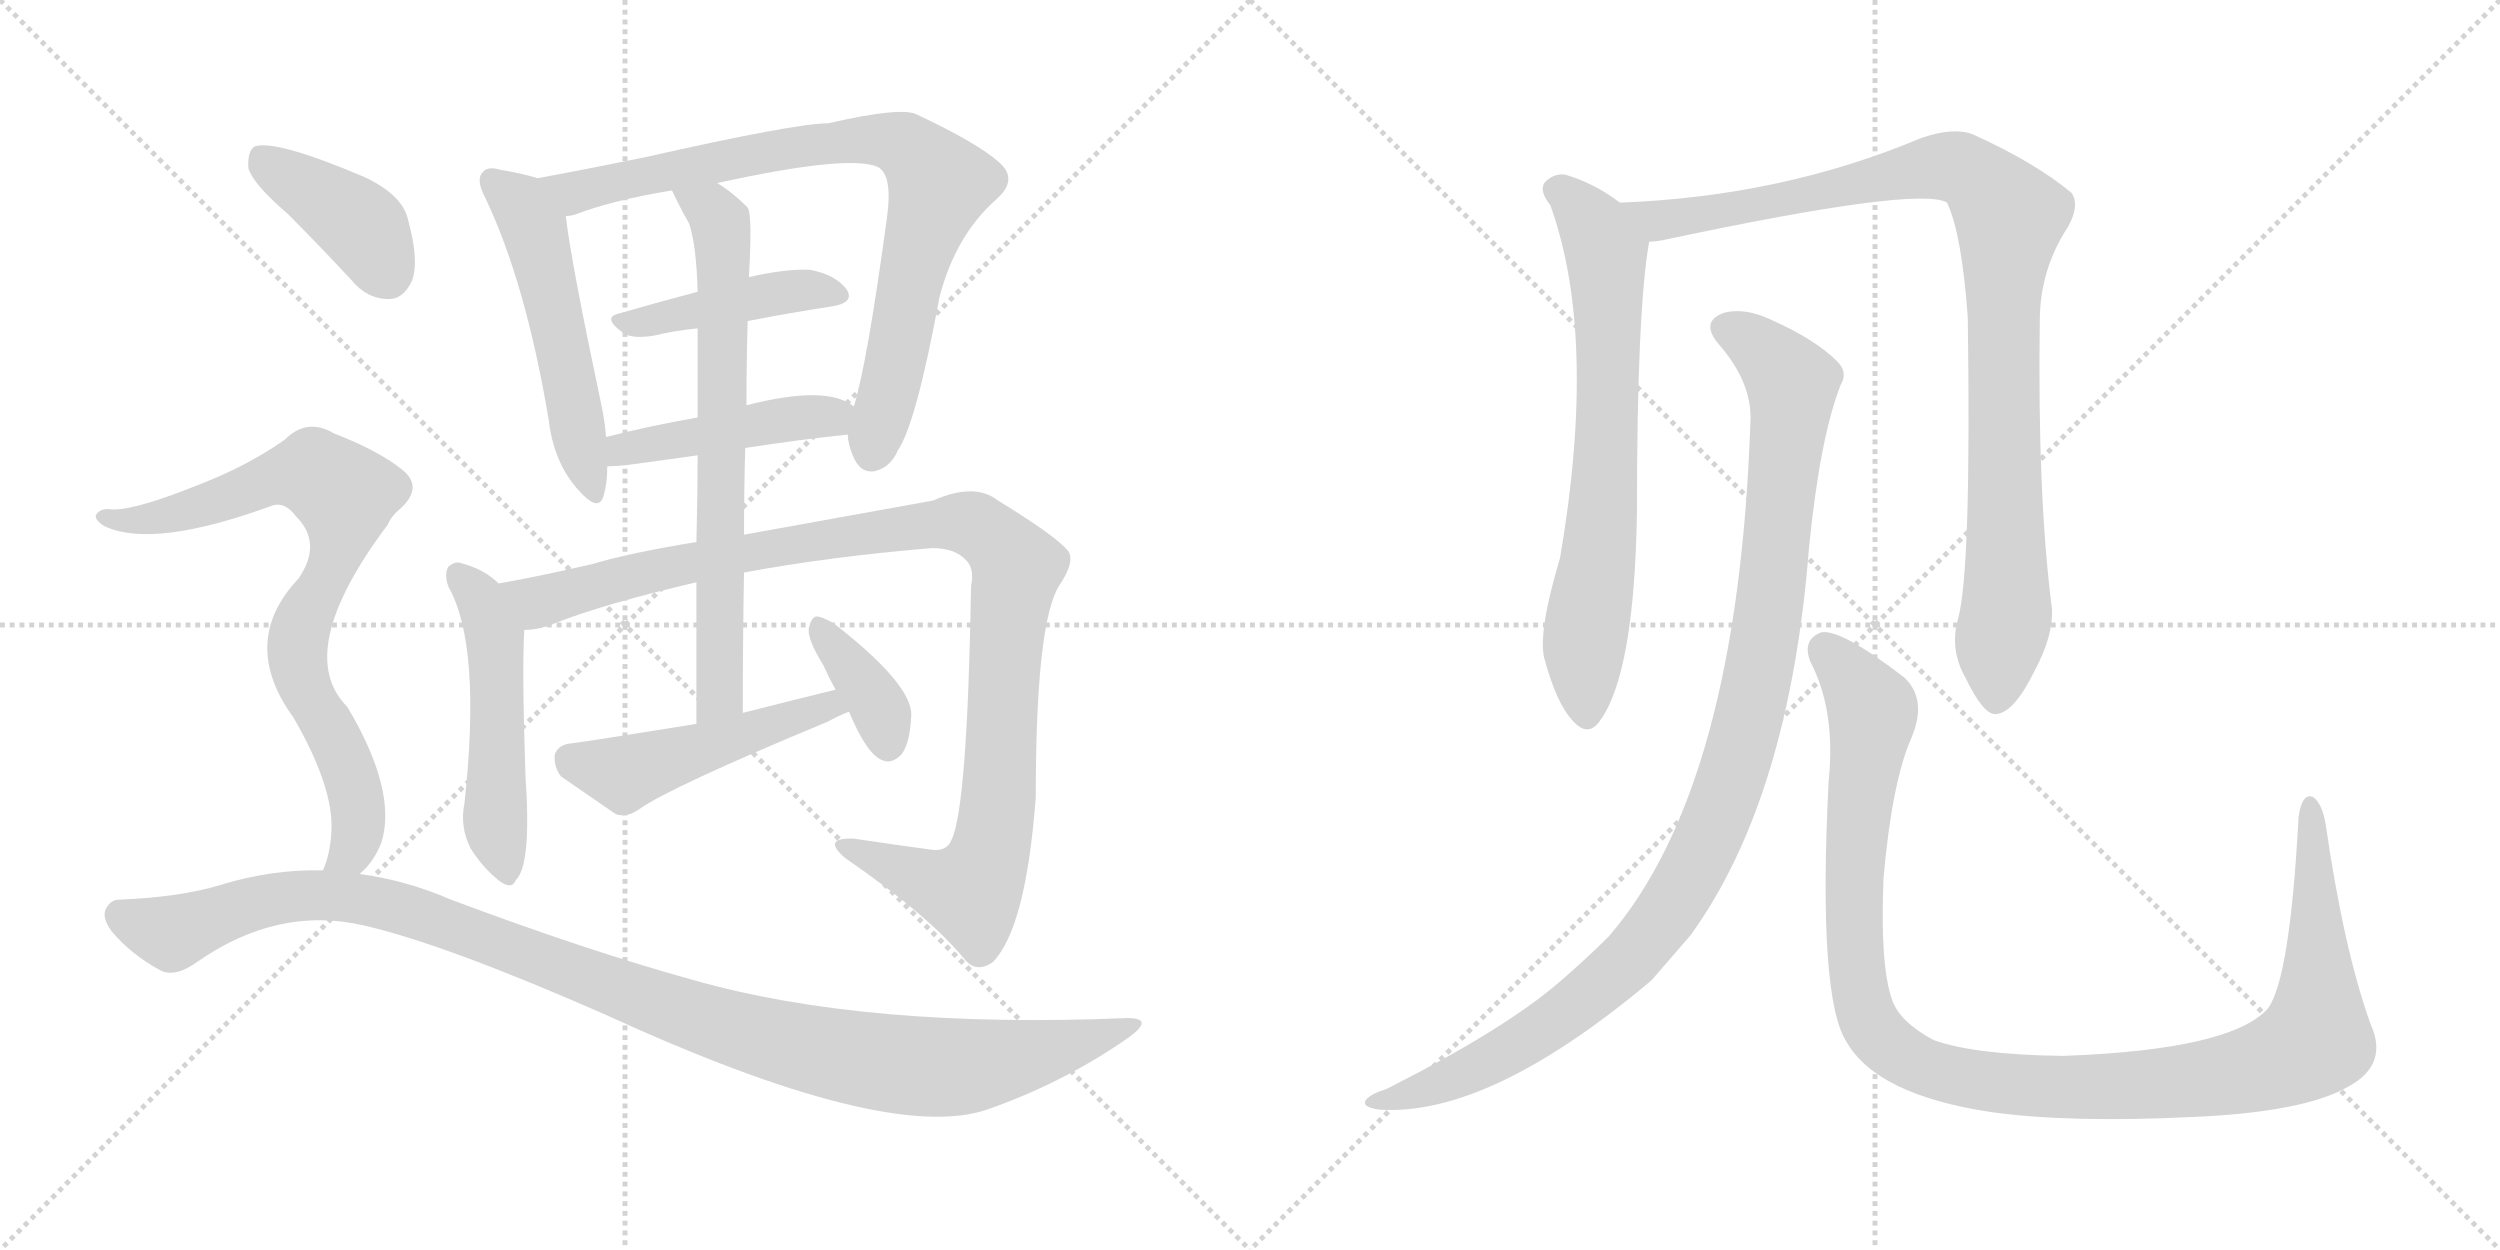 <svg version="1.1" viewBox="0 0 2048 1024" xmlns="http://www.w3.org/2000/svg">
  <g stroke="lightgray" stroke-dasharray="1,1" stroke-width="1" transform="scale(4, 4)">
    <line x1="0" y1="0" x2="256" y2="256"></line>
    <line x1="256" y1="0" x2="0" y2="256"></line>
    <line x1="128" y1="0" x2="128" y2="256"></line>
    <line x1="0" y1="128" x2="256" y2="128"></line>
    <line x1="256" y1="0" x2="512" y2="256"></line>
    <line x1="512" y1="0" x2="256" y2="256"></line>
    <line x1="384" y1="0" x2="384" y2="256"></line>
    <line x1="256" y1="128" x2="512" y2="128"></line>
  </g>
<g transform="scale(1, -1) translate(0, -850)">
   <style type="text/css">
    @keyframes keyframes0 {
      from {
       stroke: black;
       stroke-dashoffset: 528;
       stroke-width: 128;
       }
       63% {
       animation-timing-function: step-end;
       stroke: black;
       stroke-dashoffset: 0;
       stroke-width: 128;
       }
       to {
       stroke: black;
       stroke-width: 1024;
       }
       }
       #make-me-a-hanzi-animation-0 {
         animation: keyframes0 0.68s both;
         animation-delay: 0s;
         animation-timing-function: linear;
       }
    @keyframes keyframes1 {
      from {
       stroke: black;
       stroke-dashoffset: 825;
       stroke-width: 128;
       }
       73% {
       animation-timing-function: step-end;
       stroke: black;
       stroke-dashoffset: 0;
       stroke-width: 128;
       }
       to {
       stroke: black;
       stroke-width: 1024;
       }
       }
       #make-me-a-hanzi-animation-1 {
         animation: keyframes1 0.921s both;
         animation-delay: 0.68s;
         animation-timing-function: linear;
       }
    @keyframes keyframes2 {
      from {
       stroke: black;
       stroke-dashoffset: 429;
       stroke-width: 128;
       }
       58% {
       animation-timing-function: step-end;
       stroke: black;
       stroke-dashoffset: 0;
       stroke-width: 128;
       }
       to {
       stroke: black;
       stroke-width: 1024;
       }
       }
       #make-me-a-hanzi-animation-2 {
         animation: keyframes2 0.599s both;
         animation-delay: 1.601s;
         animation-timing-function: linear;
       }
    @keyframes keyframes3 {
      from {
       stroke: black;
       stroke-dashoffset: 451;
       stroke-width: 128;
       }
       59% {
       animation-timing-function: step-end;
       stroke: black;
       stroke-dashoffset: 0;
       stroke-width: 128;
       }
       to {
       stroke: black;
       stroke-width: 1024;
       }
       }
       #make-me-a-hanzi-animation-3 {
         animation: keyframes3 0.617s both;
         animation-delay: 2.2s;
         animation-timing-function: linear;
       }
    @keyframes keyframes4 {
      from {
       stroke: black;
       stroke-dashoffset: 509;
       stroke-width: 128;
       }
       62% {
       animation-timing-function: step-end;
       stroke: black;
       stroke-dashoffset: 0;
       stroke-width: 128;
       }
       to {
       stroke: black;
       stroke-width: 1024;
       }
       }
       #make-me-a-hanzi-animation-4 {
         animation: keyframes4 0.664s both;
         animation-delay: 2.817s;
         animation-timing-function: linear;
       }
    @keyframes keyframes5 {
      from {
       stroke: black;
       stroke-dashoffset: 1076;
       stroke-width: 128;
       }
       78% {
       animation-timing-function: step-end;
       stroke: black;
       stroke-dashoffset: 0;
       stroke-width: 128;
       }
       to {
       stroke: black;
       stroke-width: 1024;
       }
       }
       #make-me-a-hanzi-animation-5 {
         animation: keyframes5 1.126s both;
         animation-delay: 3.481s;
         animation-timing-function: linear;
       }
    @keyframes keyframes6 {
      from {
       stroke: black;
       stroke-dashoffset: 703;
       stroke-width: 128;
       }
       70% {
       animation-timing-function: step-end;
       stroke: black;
       stroke-dashoffset: 0;
       stroke-width: 128;
       }
       to {
       stroke: black;
       stroke-width: 1024;
       }
       }
       #make-me-a-hanzi-animation-6 {
         animation: keyframes6 0.822s both;
         animation-delay: 4.607s;
         animation-timing-function: linear;
       }
    @keyframes keyframes7 {
      from {
       stroke: black;
       stroke-dashoffset: 489;
       stroke-width: 128;
       }
       61% {
       animation-timing-function: step-end;
       stroke: black;
       stroke-dashoffset: 0;
       stroke-width: 128;
       }
       to {
       stroke: black;
       stroke-width: 1024;
       }
       }
       #make-me-a-hanzi-animation-7 {
         animation: keyframes7 0.648s both;
         animation-delay: 5.429s;
         animation-timing-function: linear;
       }
    @keyframes keyframes8 {
      from {
       stroke: black;
       stroke-dashoffset: 370;
       stroke-width: 128;
       }
       55% {
       animation-timing-function: step-end;
       stroke: black;
       stroke-dashoffset: 0;
       stroke-width: 128;
       }
       to {
       stroke: black;
       stroke-width: 1024;
       }
       }
       #make-me-a-hanzi-animation-8 {
         animation: keyframes8 0.551s both;
         animation-delay: 6.077s;
         animation-timing-function: linear;
       }
    @keyframes keyframes9 {
      from {
       stroke: black;
       stroke-dashoffset: 401;
       stroke-width: 128;
       }
       57% {
       animation-timing-function: step-end;
       stroke: black;
       stroke-dashoffset: 0;
       stroke-width: 128;
       }
       to {
       stroke: black;
       stroke-width: 1024;
       }
       }
       #make-me-a-hanzi-animation-9 {
         animation: keyframes9 0.576s both;
         animation-delay: 6.628s;
         animation-timing-function: linear;
       }
    @keyframes keyframes10 {
      from {
       stroke: black;
       stroke-dashoffset: 797;
       stroke-width: 128;
       }
       72% {
       animation-timing-function: step-end;
       stroke: black;
       stroke-dashoffset: 0;
       stroke-width: 128;
       }
       to {
       stroke: black;
       stroke-width: 1024;
       }
       }
       #make-me-a-hanzi-animation-10 {
         animation: keyframes10 0.899s both;
         animation-delay: 7.205s;
         animation-timing-function: linear;
       }
    @keyframes keyframes11 {
      from {
       stroke: black;
       stroke-dashoffset: 1117;
       stroke-width: 128;
       }
       78% {
       animation-timing-function: step-end;
       stroke: black;
       stroke-dashoffset: 0;
       stroke-width: 128;
       }
       to {
       stroke: black;
       stroke-width: 1024;
       }
       }
       #make-me-a-hanzi-animation-11 {
         animation: keyframes11 1.159s both;
         animation-delay: 8.103s;
         animation-timing-function: linear;
       }
    @keyframes keyframes12 {
      from {
       stroke: black;
       stroke-dashoffset: 703;
       stroke-width: 128;
       }
       70% {
       animation-timing-function: step-end;
       stroke: black;
       stroke-dashoffset: 0;
       stroke-width: 128;
       }
       to {
       stroke: black;
       stroke-width: 1024;
       }
       }
       #make-me-a-hanzi-animation-12 {
         animation: keyframes12 0.822s both;
         animation-delay: 9.262s;
         animation-timing-function: linear;
       }
    @keyframes keyframes13 {
      from {
       stroke: black;
       stroke-dashoffset: 990;
       stroke-width: 128;
       }
       76% {
       animation-timing-function: step-end;
       stroke: black;
       stroke-dashoffset: 0;
       stroke-width: 128;
       }
       to {
       stroke: black;
       stroke-width: 1024;
       }
       }
       #make-me-a-hanzi-animation-13 {
         animation: keyframes13 1.056s both;
         animation-delay: 10.084s;
         animation-timing-function: linear;
       }
    @keyframes keyframes14 {
      from {
       stroke: black;
       stroke-dashoffset: 1066;
       stroke-width: 128;
       }
       78% {
       animation-timing-function: step-end;
       stroke: black;
       stroke-dashoffset: 0;
       stroke-width: 128;
       }
       to {
       stroke: black;
       stroke-width: 1024;
       }
       }
       #make-me-a-hanzi-animation-14 {
         animation: keyframes14 1.118s both;
         animation-delay: 11.14s;
         animation-timing-function: linear;
       }
    @keyframes keyframes15 {
      from {
       stroke: black;
       stroke-dashoffset: 1154;
       stroke-width: 128;
       }
       79% {
       animation-timing-function: step-end;
       stroke: black;
       stroke-dashoffset: 0;
       stroke-width: 128;
       }
       to {
       stroke: black;
       stroke-width: 1024;
       }
       }
       #make-me-a-hanzi-animation-15 {
         animation: keyframes15 1.189s both;
         animation-delay: 12.257s;
         animation-timing-function: linear;
       }
</style>
<path d="M 440.5 704.0 Q 427.5 708.0 409.5 711.0 Q 399.5 714.0 395.5 709.0 Q 389.5 703.0 397.5 688.0 Q 430.5 619.0 449.5 506.0 Q 453.5 472.0 472.5 450.0 Q 490.5 429.0 494.5 444.0 Q 497.5 454.0 497.5 468.0 L 496.5 492.0 Q 495.5 505.0 492.5 519.0 Q 467.5 637.0 463.5 673.0 C 460.5 699.0 460.5 699.0 440.5 704.0 Z" fill="lightgray"></path> 
<path d="M 694.5 494.0 Q 694.5 487.0 698.5 477.0 Q 704.5 462.0 716.5 464.0 Q 729.5 467.0 735.5 481.0 Q 750.5 503.0 769.5 606.0 Q 782.5 657.0 816.5 687.0 Q 834.5 703.0 818.5 717.0 Q 800.5 733.0 751.5 756.0 Q 739.5 763.0 678.5 749.0 Q 651.5 749.0 527.5 721.0 Q 478.5 711.0 440.5 704.0 C 411.5 698.0 434.5 665.0 463.5 673.0 Q 466.5 673.0 470.5 674.0 Q 501.5 686.0 550.5 694.0 L 587.5 700.0 Q 696.5 724.0 719.5 713.0 Q 731.5 706.0 726.5 671.0 Q 710.5 553.0 699.5 517.0 L 694.5 494.0 Z" fill="lightgray"></path> 
<path d="M 571.5 611.0 Q 537.5 602.0 506.5 593.0 Q 493.5 590.0 509.5 578.0 Q 516.5 572.0 535.5 575.0 Q 551.5 579.0 571.5 581.0 L 612.5 587.0 Q 648.5 594.0 681.5 599.0 Q 700.5 602.0 693.5 613.0 Q 684.5 625.0 663.5 629.0 Q 644.5 630.0 613.5 623.0 L 571.5 611.0 Z" fill="lightgray"></path> 
<path d="M 610.5 483.0 Q 655.5 490.0 694.5 494.0 C 724.5 497.0 724.5 501.0 699.5 517.0 Q 677.5 535.0 611.5 518.0 L 571.5 508.0 Q 531.5 501.0 496.5 492.0 C 467.5 485.0 467.5 467.0 497.5 468.0 Q 503.5 468.0 513.5 469.0 Q 543.5 473.0 571.5 477.0 L 610.5 483.0 Z" fill="lightgray"></path> 
<path d="M 408.5 372.0 Q 396.5 384.0 376.5 389.0 Q 372.5 390.0 367.5 386.0 Q 363.5 380.0 367.5 369.0 Q 394.5 321.0 380.5 192.0 Q 376.5 173.0 385.5 155.0 Q 395.5 139.0 409.5 128.0 Q 419.5 121.0 422.5 129.0 Q 435.5 141.0 430.5 214.0 Q 427.5 301.0 429.5 334.0 C 430.5 353.0 430.5 353.0 408.5 372.0 Z" fill="lightgray"></path> 
<path d="M 609.5 381.0 Q 679.5 394.0 763.5 401.0 Q 782.5 401.0 791.5 391.0 Q 798.5 384.0 795.5 370.0 Q 792.5 189.0 779.5 162.0 Q 775.5 152.0 762.5 154.0 Q 732.5 158.0 699.5 163.0 Q 672.5 164.0 692.5 147.0 Q 759.5 101.0 789.5 65.0 Q 799.5 52.0 813.5 62.0 Q 840.5 90.0 848.5 197.0 Q 848.5 339.0 867.5 370.0 Q 880.5 389.0 875.5 398.0 Q 866.5 410.0 817.5 440.0 Q 798.5 455.0 764.5 440.0 Q 748.5 437.0 609.5 412.0 L 570.5 406.0 Q 515.5 397.0 485.5 388.0 Q 442.5 378.0 408.5 372.0 C 379.5 366.0 400.5 328.0 429.5 334.0 Q 441.5 334.0 453.5 339.0 Q 493.5 355.0 570.5 373.0 L 609.5 381.0 Z" fill="lightgray"></path> 
<path d="M 608.5 266.0 Q 608.5 327.0 609.5 381.0 L 609.5 412.0 Q 609.5 449.0 610.5 483.0 L 611.5 518.0 Q 611.5 554.0 612.5 587.0 L 613.5 623.0 Q 616.5 674.0 612.5 680.0 Q 599.5 693.0 587.5 700.0 C 562.5 717.0 537.5 721.0 550.5 694.0 Q 557.5 679.0 564.5 667.0 Q 570.5 649.0 571.5 611.0 L 571.5 581.0 Q 571.5 556.0 571.5 508.0 L 571.5 477.0 Q 571.5 446.0 570.5 406.0 L 570.5 373.0 Q 570.5 321.0 570.5 257.0 C 570.5 227.0 608.5 236.0 608.5 266.0 Z" fill="lightgray"></path> 
<path d="M 684.5 285.0 Q 647.5 276.0 608.5 266.0 L 570.5 257.0 Q 477.5 242.0 467.5 241.0 Q 457.5 240.0 454.5 232.0 Q 453.5 222.0 459.5 214.0 Q 478.5 201.0 504.5 183.0 Q 513.5 180.0 523.5 187.0 Q 548.5 205.0 678.5 259.0 Q 685.5 263.0 695.5 267.0 C 723.5 279.0 713.5 292.0 684.5 285.0 Z" fill="lightgray"></path> 
<path d="M 695.5 267.0 Q 710.5 231.0 723.5 227.0 Q 730.5 224.0 738.5 232.0 Q 745.5 241.0 746.5 264.0 Q 747.5 289.0 683.5 339.0 Q 673.5 345.0 668.5 345.0 Q 664.5 344.0 662.5 335.0 Q 661.5 326.0 674.5 305.0 Q 678.5 296.0 684.5 285.0 L 695.5 267.0 Z" fill="lightgray"></path> 
<path d="M 235.5 675.0 Q 260.5 650.0 287.5 621.0 Q 300.5 605.0 318.5 605.0 Q 330.5 605.0 337.5 620.0 Q 343.5 636.0 334.5 669.0 Q 330.5 690.0 298.5 705.0 Q 225.5 736.0 208.5 730.0 Q 202.5 726.0 203.5 712.0 Q 207.5 699.0 235.5 675.0 Z" fill="lightgray"></path> 
<path d="M 294.5 134.0 Q 306.5 144.0 312.5 160.0 Q 325.5 202.0 284.5 271.0 Q 239.5 316.0 317.5 420.0 Q 320.5 427.0 326.5 432.0 Q 348.5 451.0 328.5 466.0 Q 309.5 481.0 273.5 495.0 Q 251.5 508.0 233.5 490.0 Q 202.5 468.0 160.5 452.0 Q 105.5 430.0 88.5 433.0 Q 81.5 433.0 78.5 428.0 Q 77.5 424.0 85.5 419.0 Q 125.5 400.0 223.5 436.0 Q 233.5 439.0 242.5 427.0 Q 264.5 405.0 244.5 376.0 Q 195.5 324.0 240.5 262.0 Q 273.5 205.0 271.5 169.0 Q 270.5 150.0 264.5 137.0 C 255.5 108.0 274.5 112.0 294.5 134.0 Z" fill="lightgray"></path> 
<path d="M 264.5 137.0 Q 222.5 138.0 180.5 125.0 Q 147.5 115.0 97.5 113.0 Q 90.5 113.0 86.5 105.0 Q 83.5 98.0 91.5 87.0 Q 107.5 68.0 131.5 55.0 Q 143.5 49.0 161.5 62.0 Q 227.5 108.0 297.5 92.0 Q 363.5 77.0 495.5 19.0 Q 726.5 -87.0 808.5 -59.0 Q 871.5 -37.0 924.5 0.0 Q 946.5 16.0 923.5 16.0 Q 709.5 7.0 568.5 47.0 Q 481.5 71.0 369.5 113.0 Q 332.5 129.0 294.5 134.0 L 264.5 137.0 Z" fill="lightgray"></path> 
<path d="M 1327.0 684.0 Q 1306.0 700.0 1282.0 707.0 Q 1272.0 708.0 1265.0 700.0 Q 1261.0 693.0 1270.0 682.0 Q 1309.0 574.0 1278.0 393.0 Q 1260.0 333.0 1265.0 311.0 Q 1275.0 274.0 1288.0 260.0 Q 1301.0 245.0 1311.0 260.0 Q 1339.0 299.0 1341.0 431.0 Q 1341.0 596.0 1351.0 652.0 C 1353.0 666.0 1352.0 667.0 1327.0 684.0 Z" fill="lightgray"></path> 
<path d="M 1604.0 343.0 Q 1597.0 318.0 1610.0 295.0 Q 1625.0 264.0 1635.0 265.0 Q 1650.0 266.0 1667.0 301.0 Q 1682.0 329.0 1681.0 351.0 Q 1669.0 444.0 1671.0 587.0 Q 1671.0 629.0 1694.0 664.0 Q 1704.0 682.0 1697.0 692.0 Q 1667.0 717.0 1616.0 740.0 Q 1600.0 746.0 1574.0 737.0 Q 1460.0 689.0 1327.0 684.0 C 1297.0 682.0 1321.0 647.0 1351.0 652.0 Q 1355.0 652.0 1361.0 653.0 Q 1572.0 698.0 1595.0 684.0 Q 1607.0 659.0 1612.0 590.0 Q 1615.0 382.0 1604.0 343.0 Z" fill="lightgray"></path> 
<path d="M 1434.0 506.0 Q 1424.0 206.0 1318.0 83.0 Q 1300.0 65.0 1278.0 46.0 Q 1233.0 7.0 1136.0 -42.0 Q 1123.0 -46.0 1119.0 -51.0 Q 1115.0 -57.0 1130.0 -59.0 Q 1220.0 -65.0 1353.0 47.0 L 1385.0 84.0 Q 1466.0 196.0 1482.0 402.0 Q 1491.0 492.0 1508.0 535.0 Q 1514.0 545.0 1505.0 554.0 Q 1487.0 572.0 1451.0 588.0 Q 1430.0 598.0 1413.0 594.0 Q 1392.0 587.0 1408.0 568.0 Q 1435.0 537.0 1434.0 506.0 Z" fill="lightgray"></path> 
<path d="M 1942.0 11.0 Q 1920.0 72.0 1905.0 176.0 Q 1902.0 192.0 1895.0 197.0 Q 1886.0 201.0 1883.0 181.0 Q 1876.0 49.0 1858.0 24.0 Q 1828.0 -10.0 1690.0 -15.0 Q 1617.0 -14.0 1584.0 -2.0 Q 1556.0 13.0 1550.0 31.0 Q 1540.0 59.0 1543.0 131.0 Q 1550.0 210.0 1566.0 246.0 Q 1579.0 277.0 1560.0 295.0 Q 1508.0 335.0 1492.0 332.0 Q 1476.0 326.0 1483.0 308.0 Q 1504.0 268.0 1498.0 210.0 Q 1489.0 32.0 1513.0 -4.0 Q 1538.0 -47.0 1631.0 -61.0 Q 1695.0 -70.0 1797.0 -65.0 Q 1888.0 -61.0 1924.0 -40.0 Q 1957.0 -22.0 1942.0 11.0 Z" fill="lightgray"></path> 
      <clipPath id="make-me-a-hanzi-clip-0">
      <path d="M 440.5 704.0 Q 427.5 708.0 409.5 711.0 Q 399.5 714.0 395.5 709.0 Q 389.5 703.0 397.5 688.0 Q 430.5 619.0 449.5 506.0 Q 453.5 472.0 472.5 450.0 Q 490.5 429.0 494.5 444.0 Q 497.5 454.0 497.5 468.0 L 496.5 492.0 Q 495.5 505.0 492.5 519.0 Q 467.5 637.0 463.5 673.0 C 460.5 699.0 460.5 699.0 440.5 704.0 Z" fill="lightgray"></path>
      </clipPath>
      <path clip-path="url(#make-me-a-hanzi-clip-0)" d="M 403.5 702.0 L 426.5 683.0 L 437.5 663.0 L 484.5 449.0 " fill="none" id="make-me-a-hanzi-animation-0" stroke-dasharray="400 800" stroke-linecap="round"></path>

      <clipPath id="make-me-a-hanzi-clip-1">
      <path d="M 694.5 494.0 Q 694.5 487.0 698.5 477.0 Q 704.5 462.0 716.5 464.0 Q 729.5 467.0 735.5 481.0 Q 750.5 503.0 769.5 606.0 Q 782.5 657.0 816.5 687.0 Q 834.5 703.0 818.5 717.0 Q 800.5 733.0 751.5 756.0 Q 739.5 763.0 678.5 749.0 Q 651.5 749.0 527.5 721.0 Q 478.5 711.0 440.5 704.0 C 411.5 698.0 434.5 665.0 463.5 673.0 Q 466.5 673.0 470.5 674.0 Q 501.5 686.0 550.5 694.0 L 587.5 700.0 Q 696.5 724.0 719.5 713.0 Q 731.5 706.0 726.5 671.0 Q 710.5 553.0 699.5 517.0 L 694.5 494.0 Z" fill="lightgray"></path>
      </clipPath>
      <path clip-path="url(#make-me-a-hanzi-clip-1)" d="M 447.5 701.0 L 471.5 692.0 L 693.5 736.0 L 728.5 735.0 L 748.5 726.0 L 769.5 696.0 L 748.5 634.0 L 714.5 480.0 " fill="none" id="make-me-a-hanzi-animation-1" stroke-dasharray="697 1394" stroke-linecap="round"></path>

      <clipPath id="make-me-a-hanzi-clip-2">
      <path d="M 571.5 611.0 Q 537.5 602.0 506.5 593.0 Q 493.5 590.0 509.5 578.0 Q 516.5 572.0 535.5 575.0 Q 551.5 579.0 571.5 581.0 L 612.5 587.0 Q 648.5 594.0 681.5 599.0 Q 700.5 602.0 693.5 613.0 Q 684.5 625.0 663.5 629.0 Q 644.5 630.0 613.5 623.0 L 571.5 611.0 Z" fill="lightgray"></path>
      </clipPath>
      <path clip-path="url(#make-me-a-hanzi-clip-2)" d="M 515.5 587.0 L 648.5 612.0 L 685.5 608.0 " fill="none" id="make-me-a-hanzi-animation-2" stroke-dasharray="301 602" stroke-linecap="round"></path>

      <clipPath id="make-me-a-hanzi-clip-3">
      <path d="M 610.5 483.0 Q 655.5 490.0 694.5 494.0 C 724.5 497.0 724.5 501.0 699.5 517.0 Q 677.5 535.0 611.5 518.0 L 571.5 508.0 Q 531.5 501.0 496.5 492.0 C 467.5 485.0 467.5 467.0 497.5 468.0 Q 503.5 468.0 513.5 469.0 Q 543.5 473.0 571.5 477.0 L 610.5 483.0 Z" fill="lightgray"></path>
      </clipPath>
      <path clip-path="url(#make-me-a-hanzi-clip-3)" d="M 500.5 474.0 L 566.5 493.0 L 691.5 513.0 " fill="none" id="make-me-a-hanzi-animation-3" stroke-dasharray="323 646" stroke-linecap="round"></path>

      <clipPath id="make-me-a-hanzi-clip-4">
      <path d="M 408.5 372.0 Q 396.5 384.0 376.5 389.0 Q 372.5 390.0 367.5 386.0 Q 363.5 380.0 367.5 369.0 Q 394.5 321.0 380.5 192.0 Q 376.5 173.0 385.5 155.0 Q 395.5 139.0 409.5 128.0 Q 419.5 121.0 422.5 129.0 Q 435.5 141.0 430.5 214.0 Q 427.5 301.0 429.5 334.0 C 430.5 353.0 430.5 353.0 408.5 372.0 Z" fill="lightgray"></path>
      </clipPath>
      <path clip-path="url(#make-me-a-hanzi-clip-4)" d="M 374.5 380.0 L 392.5 361.0 L 405.5 330.0 L 405.5 177.0 L 415.5 138.0 " fill="none" id="make-me-a-hanzi-animation-4" stroke-dasharray="381 762" stroke-linecap="round"></path>

      <clipPath id="make-me-a-hanzi-clip-5">
      <path d="M 609.5 381.0 Q 679.5 394.0 763.5 401.0 Q 782.5 401.0 791.5 391.0 Q 798.5 384.0 795.5 370.0 Q 792.5 189.0 779.5 162.0 Q 775.5 152.0 762.5 154.0 Q 732.5 158.0 699.5 163.0 Q 672.5 164.0 692.5 147.0 Q 759.5 101.0 789.5 65.0 Q 799.5 52.0 813.5 62.0 Q 840.5 90.0 848.5 197.0 Q 848.5 339.0 867.5 370.0 Q 880.5 389.0 875.5 398.0 Q 866.5 410.0 817.5 440.0 Q 798.5 455.0 764.5 440.0 Q 748.5 437.0 609.5 412.0 L 570.5 406.0 Q 515.5 397.0 485.5 388.0 Q 442.5 378.0 408.5 372.0 C 379.5 366.0 400.5 328.0 429.5 334.0 Q 441.5 334.0 453.5 339.0 Q 493.5 355.0 570.5 373.0 L 609.5 381.0 Z" fill="lightgray"></path>
      </clipPath>
      <path clip-path="url(#make-me-a-hanzi-clip-5)" d="M 416.5 368.0 L 441.5 357.0 L 564.5 390.0 L 741.5 418.0 L 790.5 422.0 L 812.5 411.0 L 832.5 383.0 L 822.5 310.0 L 817.5 188.0 L 803.5 133.0 L 795.5 119.0 L 776.5 122.0 L 693.5 156.0 " fill="none" id="make-me-a-hanzi-animation-5" stroke-dasharray="948 1896" stroke-linecap="round"></path>

      <clipPath id="make-me-a-hanzi-clip-6">
      <path d="M 608.5 266.0 Q 608.5 327.0 609.5 381.0 L 609.5 412.0 Q 609.5 449.0 610.5 483.0 L 611.5 518.0 Q 611.5 554.0 612.5 587.0 L 613.5 623.0 Q 616.5 674.0 612.5 680.0 Q 599.5 693.0 587.5 700.0 C 562.5 717.0 537.5 721.0 550.5 694.0 Q 557.5 679.0 564.5 667.0 Q 570.5 649.0 571.5 611.0 L 571.5 581.0 Q 571.5 556.0 571.5 508.0 L 571.5 477.0 Q 571.5 446.0 570.5 406.0 L 570.5 373.0 Q 570.5 321.0 570.5 257.0 C 570.5 227.0 608.5 236.0 608.5 266.0 Z" fill="lightgray"></path>
      </clipPath>
      <path clip-path="url(#make-me-a-hanzi-clip-6)" d="M 557.5 689.0 L 586.5 674.0 L 593.5 635.0 L 590.5 289.0 L 575.5 265.0 " fill="none" id="make-me-a-hanzi-animation-6" stroke-dasharray="575 1150" stroke-linecap="round"></path>

      <clipPath id="make-me-a-hanzi-clip-7">
      <path d="M 684.5 285.0 Q 647.5 276.0 608.5 266.0 L 570.5 257.0 Q 477.5 242.0 467.5 241.0 Q 457.5 240.0 454.5 232.0 Q 453.5 222.0 459.5 214.0 Q 478.5 201.0 504.5 183.0 Q 513.5 180.0 523.5 187.0 Q 548.5 205.0 678.5 259.0 Q 685.5 263.0 695.5 267.0 C 723.5 279.0 713.5 292.0 684.5 285.0 Z" fill="lightgray"></path>
      </clipPath>
      <path clip-path="url(#make-me-a-hanzi-clip-7)" d="M 466.5 228.0 L 511.5 216.0 L 650.5 263.0 L 689.5 269.0 " fill="none" id="make-me-a-hanzi-animation-7" stroke-dasharray="361 722" stroke-linecap="round"></path>

      <clipPath id="make-me-a-hanzi-clip-8">
      <path d="M 695.5 267.0 Q 710.5 231.0 723.5 227.0 Q 730.5 224.0 738.5 232.0 Q 745.5 241.0 746.5 264.0 Q 747.5 289.0 683.5 339.0 Q 673.5 345.0 668.5 345.0 Q 664.5 344.0 662.5 335.0 Q 661.5 326.0 674.5 305.0 Q 678.5 296.0 684.5 285.0 L 695.5 267.0 Z" fill="lightgray"></path>
      </clipPath>
      <path clip-path="url(#make-me-a-hanzi-clip-8)" d="M 669.5 337.0 L 713.5 281.0 L 727.5 241.0 " fill="none" id="make-me-a-hanzi-animation-8" stroke-dasharray="242 484" stroke-linecap="round"></path>

      <clipPath id="make-me-a-hanzi-clip-9">
      <path d="M 235.5 675.0 Q 260.5 650.0 287.5 621.0 Q 300.5 605.0 318.5 605.0 Q 330.5 605.0 337.5 620.0 Q 343.5 636.0 334.5 669.0 Q 330.5 690.0 298.5 705.0 Q 225.5 736.0 208.5 730.0 Q 202.5 726.0 203.5 712.0 Q 207.5 699.0 235.5 675.0 Z" fill="lightgray"></path>
      </clipPath>
      <path clip-path="url(#make-me-a-hanzi-clip-9)" d="M 213.5 722.0 L 295.5 665.0 L 317.5 626.0 " fill="none" id="make-me-a-hanzi-animation-9" stroke-dasharray="273 546" stroke-linecap="round"></path>

      <clipPath id="make-me-a-hanzi-clip-10">
      <path d="M 294.5 134.0 Q 306.5 144.0 312.5 160.0 Q 325.5 202.0 284.5 271.0 Q 239.5 316.0 317.5 420.0 Q 320.5 427.0 326.5 432.0 Q 348.5 451.0 328.5 466.0 Q 309.5 481.0 273.5 495.0 Q 251.5 508.0 233.5 490.0 Q 202.5 468.0 160.5 452.0 Q 105.5 430.0 88.5 433.0 Q 81.5 433.0 78.5 428.0 Q 77.5 424.0 85.5 419.0 Q 125.5 400.0 223.5 436.0 Q 233.5 439.0 242.5 427.0 Q 264.5 405.0 244.5 376.0 Q 195.5 324.0 240.5 262.0 Q 273.5 205.0 271.5 169.0 Q 270.5 150.0 264.5 137.0 C 255.5 108.0 274.5 112.0 294.5 134.0 Z" fill="lightgray"></path>
      </clipPath>
      <path clip-path="url(#make-me-a-hanzi-clip-10)" d="M 85.5 426.0 L 113.5 423.0 L 138.5 428.0 L 244.5 463.0 L 257.5 463.0 L 282.5 445.0 L 278.5 402.0 L 245.5 335.0 L 243.5 316.0 L 252.5 280.0 L 284.5 223.0 L 293.5 187.0 L 287.5 152.0 L 272.5 139.0 " fill="none" id="make-me-a-hanzi-animation-10" stroke-dasharray="669 1338" stroke-linecap="round"></path>

      <clipPath id="make-me-a-hanzi-clip-11">
      <path d="M 264.5 137.0 Q 222.5 138.0 180.5 125.0 Q 147.5 115.0 97.5 113.0 Q 90.5 113.0 86.5 105.0 Q 83.5 98.0 91.5 87.0 Q 107.5 68.0 131.5 55.0 Q 143.5 49.0 161.5 62.0 Q 227.5 108.0 297.5 92.0 Q 363.5 77.0 495.5 19.0 Q 726.5 -87.0 808.5 -59.0 Q 871.5 -37.0 924.5 0.0 Q 946.5 16.0 923.5 16.0 Q 709.5 7.0 568.5 47.0 Q 481.5 71.0 369.5 113.0 Q 332.5 129.0 294.5 134.0 L 264.5 137.0 Z" fill="lightgray"></path>
      </clipPath>
      <path clip-path="url(#make-me-a-hanzi-clip-11)" d="M 98.5 101.0 L 140.5 86.0 L 219.5 113.0 L 298.5 113.0 L 370.5 92.0 L 598.5 7.0 L 747.5 -23.0 L 816.5 -20.0 L 927.5 8.0 " fill="none" id="make-me-a-hanzi-animation-11" stroke-dasharray="989 1978" stroke-linecap="round"></path>

      <clipPath id="make-me-a-hanzi-clip-12">
      <path d="M 1327.0 684.0 Q 1306.0 700.0 1282.0 707.0 Q 1272.0 708.0 1265.0 700.0 Q 1261.0 693.0 1270.0 682.0 Q 1309.0 574.0 1278.0 393.0 Q 1260.0 333.0 1265.0 311.0 Q 1275.0 274.0 1288.0 260.0 Q 1301.0 245.0 1311.0 260.0 Q 1339.0 299.0 1341.0 431.0 Q 1341.0 596.0 1351.0 652.0 C 1353.0 666.0 1352.0 667.0 1327.0 684.0 Z" fill="lightgray"></path>
      </clipPath>
      <path clip-path="url(#make-me-a-hanzi-clip-12)" d="M 1275.0 695.0 L 1306.0 665.0 L 1316.0 643.0 L 1316.0 465.0 L 1297.0 312.0 L 1300.0 265.0 " fill="none" id="make-me-a-hanzi-animation-12" stroke-dasharray="575 1150" stroke-linecap="round"></path>

      <clipPath id="make-me-a-hanzi-clip-13">
      <path d="M 1604.0 343.0 Q 1597.0 318.0 1610.0 295.0 Q 1625.0 264.0 1635.0 265.0 Q 1650.0 266.0 1667.0 301.0 Q 1682.0 329.0 1681.0 351.0 Q 1669.0 444.0 1671.0 587.0 Q 1671.0 629.0 1694.0 664.0 Q 1704.0 682.0 1697.0 692.0 Q 1667.0 717.0 1616.0 740.0 Q 1600.0 746.0 1574.0 737.0 Q 1460.0 689.0 1327.0 684.0 C 1297.0 682.0 1321.0 647.0 1351.0 652.0 Q 1355.0 652.0 1361.0 653.0 Q 1572.0 698.0 1595.0 684.0 Q 1607.0 659.0 1612.0 590.0 Q 1615.0 382.0 1604.0 343.0 Z" fill="lightgray"></path>
      </clipPath>
      <path clip-path="url(#make-me-a-hanzi-clip-13)" d="M 1335.0 682.0 L 1358.0 669.0 L 1372.0 669.0 L 1589.0 714.0 L 1612.0 710.0 L 1636.0 687.0 L 1646.0 673.0 L 1640.0 603.0 L 1644.0 353.0 L 1635.0 276.0 " fill="none" id="make-me-a-hanzi-animation-13" stroke-dasharray="862 1724" stroke-linecap="round"></path>

      <clipPath id="make-me-a-hanzi-clip-14">
      <path d="M 1434.0 506.0 Q 1424.0 206.0 1318.0 83.0 Q 1300.0 65.0 1278.0 46.0 Q 1233.0 7.0 1136.0 -42.0 Q 1123.0 -46.0 1119.0 -51.0 Q 1115.0 -57.0 1130.0 -59.0 Q 1220.0 -65.0 1353.0 47.0 L 1385.0 84.0 Q 1466.0 196.0 1482.0 402.0 Q 1491.0 492.0 1508.0 535.0 Q 1514.0 545.0 1505.0 554.0 Q 1487.0 572.0 1451.0 588.0 Q 1430.0 598.0 1413.0 594.0 Q 1392.0 587.0 1408.0 568.0 Q 1435.0 537.0 1434.0 506.0 Z" fill="lightgray"></path>
      </clipPath>
      <path clip-path="url(#make-me-a-hanzi-clip-14)" d="M 1415.0 580.0 L 1448.0 560.0 L 1468.0 530.0 L 1445.0 322.0 L 1428.0 242.0 L 1404.0 173.0 L 1354.0 87.0 L 1285.0 21.0 L 1192.0 -33.0 L 1126.0 -53.0 " fill="none" id="make-me-a-hanzi-animation-14" stroke-dasharray="938 1876" stroke-linecap="round"></path>

      <clipPath id="make-me-a-hanzi-clip-15">
      <path d="M 1942.0 11.0 Q 1920.0 72.0 1905.0 176.0 Q 1902.0 192.0 1895.0 197.0 Q 1886.0 201.0 1883.0 181.0 Q 1876.0 49.0 1858.0 24.0 Q 1828.0 -10.0 1690.0 -15.0 Q 1617.0 -14.0 1584.0 -2.0 Q 1556.0 13.0 1550.0 31.0 Q 1540.0 59.0 1543.0 131.0 Q 1550.0 210.0 1566.0 246.0 Q 1579.0 277.0 1560.0 295.0 Q 1508.0 335.0 1492.0 332.0 Q 1476.0 326.0 1483.0 308.0 Q 1504.0 268.0 1498.0 210.0 Q 1489.0 32.0 1513.0 -4.0 Q 1538.0 -47.0 1631.0 -61.0 Q 1695.0 -70.0 1797.0 -65.0 Q 1888.0 -61.0 1924.0 -40.0 Q 1957.0 -22.0 1942.0 11.0 Z" fill="lightgray"></path>
      </clipPath>
      <path clip-path="url(#make-me-a-hanzi-clip-15)" d="M 1495.0 318.0 L 1531.0 276.0 L 1534.0 264.0 L 1518.0 130.0 L 1526.0 28.0 L 1541.0 -1.0 L 1577.0 -25.0 L 1664.0 -40.0 L 1752.0 -39.0 L 1840.0 -27.0 L 1893.0 -5.0 L 1899.0 48.0 L 1893.0 189.0 " fill="none" id="make-me-a-hanzi-animation-15" stroke-dasharray="1026 2052" stroke-linecap="round"></path>

</g>
</svg>
